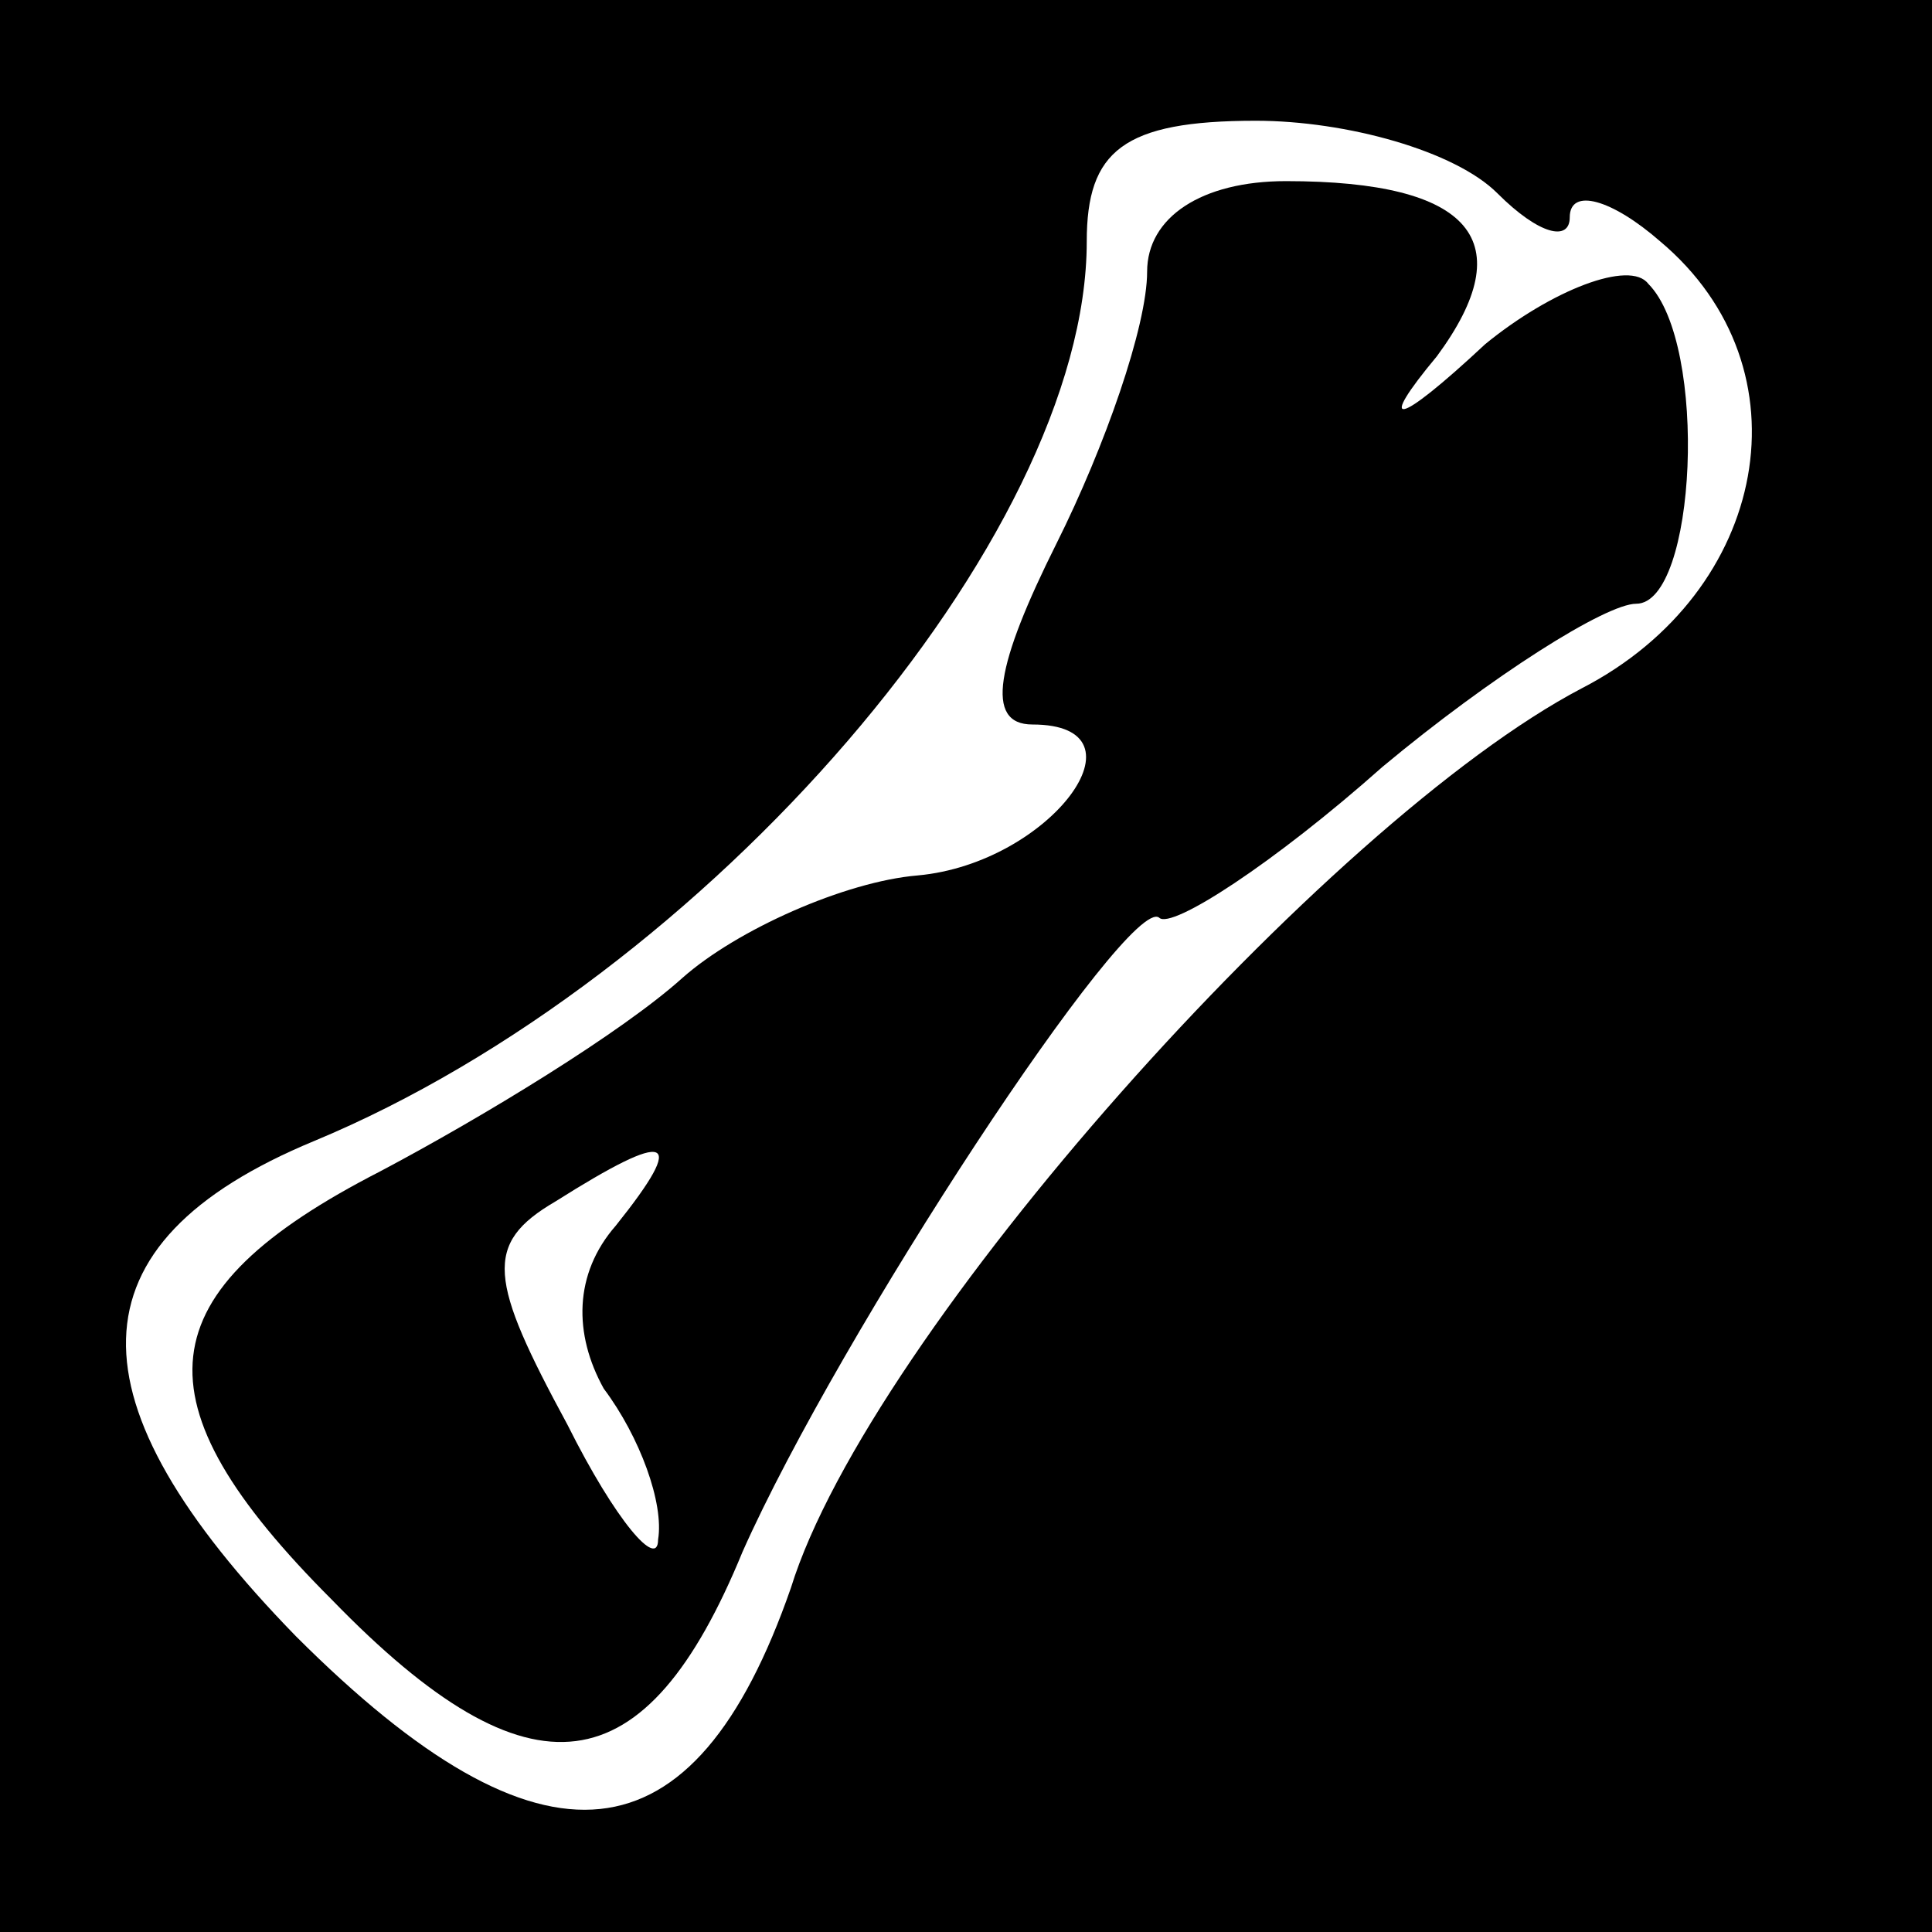 <?xml version="1.0" standalone="no"?>
<!DOCTYPE svg PUBLIC "-//W3C//DTD SVG 20010904//EN"
 "http://www.w3.org/TR/2001/REC-SVG-20010904/DTD/svg10.dtd">
<svg version="1.0" xmlns="http://www.w3.org/2000/svg"
 width="32pt" height="32pt" viewBox="0 0 32 32"
 preserveAspectRatio="xMidYMid meet">
<rect x="0" y="0" width="32" height="32" fill="#808080" stroke="none"/>
<g transform="translate(0,32) scale(0.1,-0.1)"
fill="#000000" stroke="none">
<path fill="#000000" stroke="none" d="M0 160 l0 -160 160 0 160 0 0 160 0
160 -160 0 -160 0 0 -160z"/>
<path fill="#ffffff" stroke="none" d="M248 288 c7 -7 12 -8 12 -4 0 5 7 3 15
-4 25 -21 18 -58 -13 -74 -42 -22 -118 -107 -131 -149 -16 -46 -41 -49 -82 -8
-38 39 -38 65 3 82 65 27 128 100 128 149 0 15 6 20 28 20 15 0 33 -5 40 -12z"/>
<path fill="#000000" stroke="none" d="M190 275 c0 -9 -7 -29 -15 -45 -10 -20
-12 -30 -4 -30 20 0 3 -23 -19 -25 -12 -1 -30 -9 -39 -17 -10 -9 -33 -23 -50
-32 -39 -20 -41 -38 -8 -71 33 -34 52 -31 68 8 16 36 64 109 69 105 2 -2 19 9
37 25 18 15 37 27 42 27 10 0 12 43 2 53 -3 4 -16 -1 -27 -10 -15 -14 -18 -14
-8 -2 14 19 6 29 -25 29 -14 0 -23 -6 -23 -15z"/>
<path fill="#ffffff" stroke="none" d="M102 117 c-7 -8 -7 -18 -2 -27 6 -8 10
-19 9 -25 0 -5 -7 3 -15 19 -13 24 -14 30 -2 37 19 12 22 11 10 -4z"/>
</g>
</svg>
